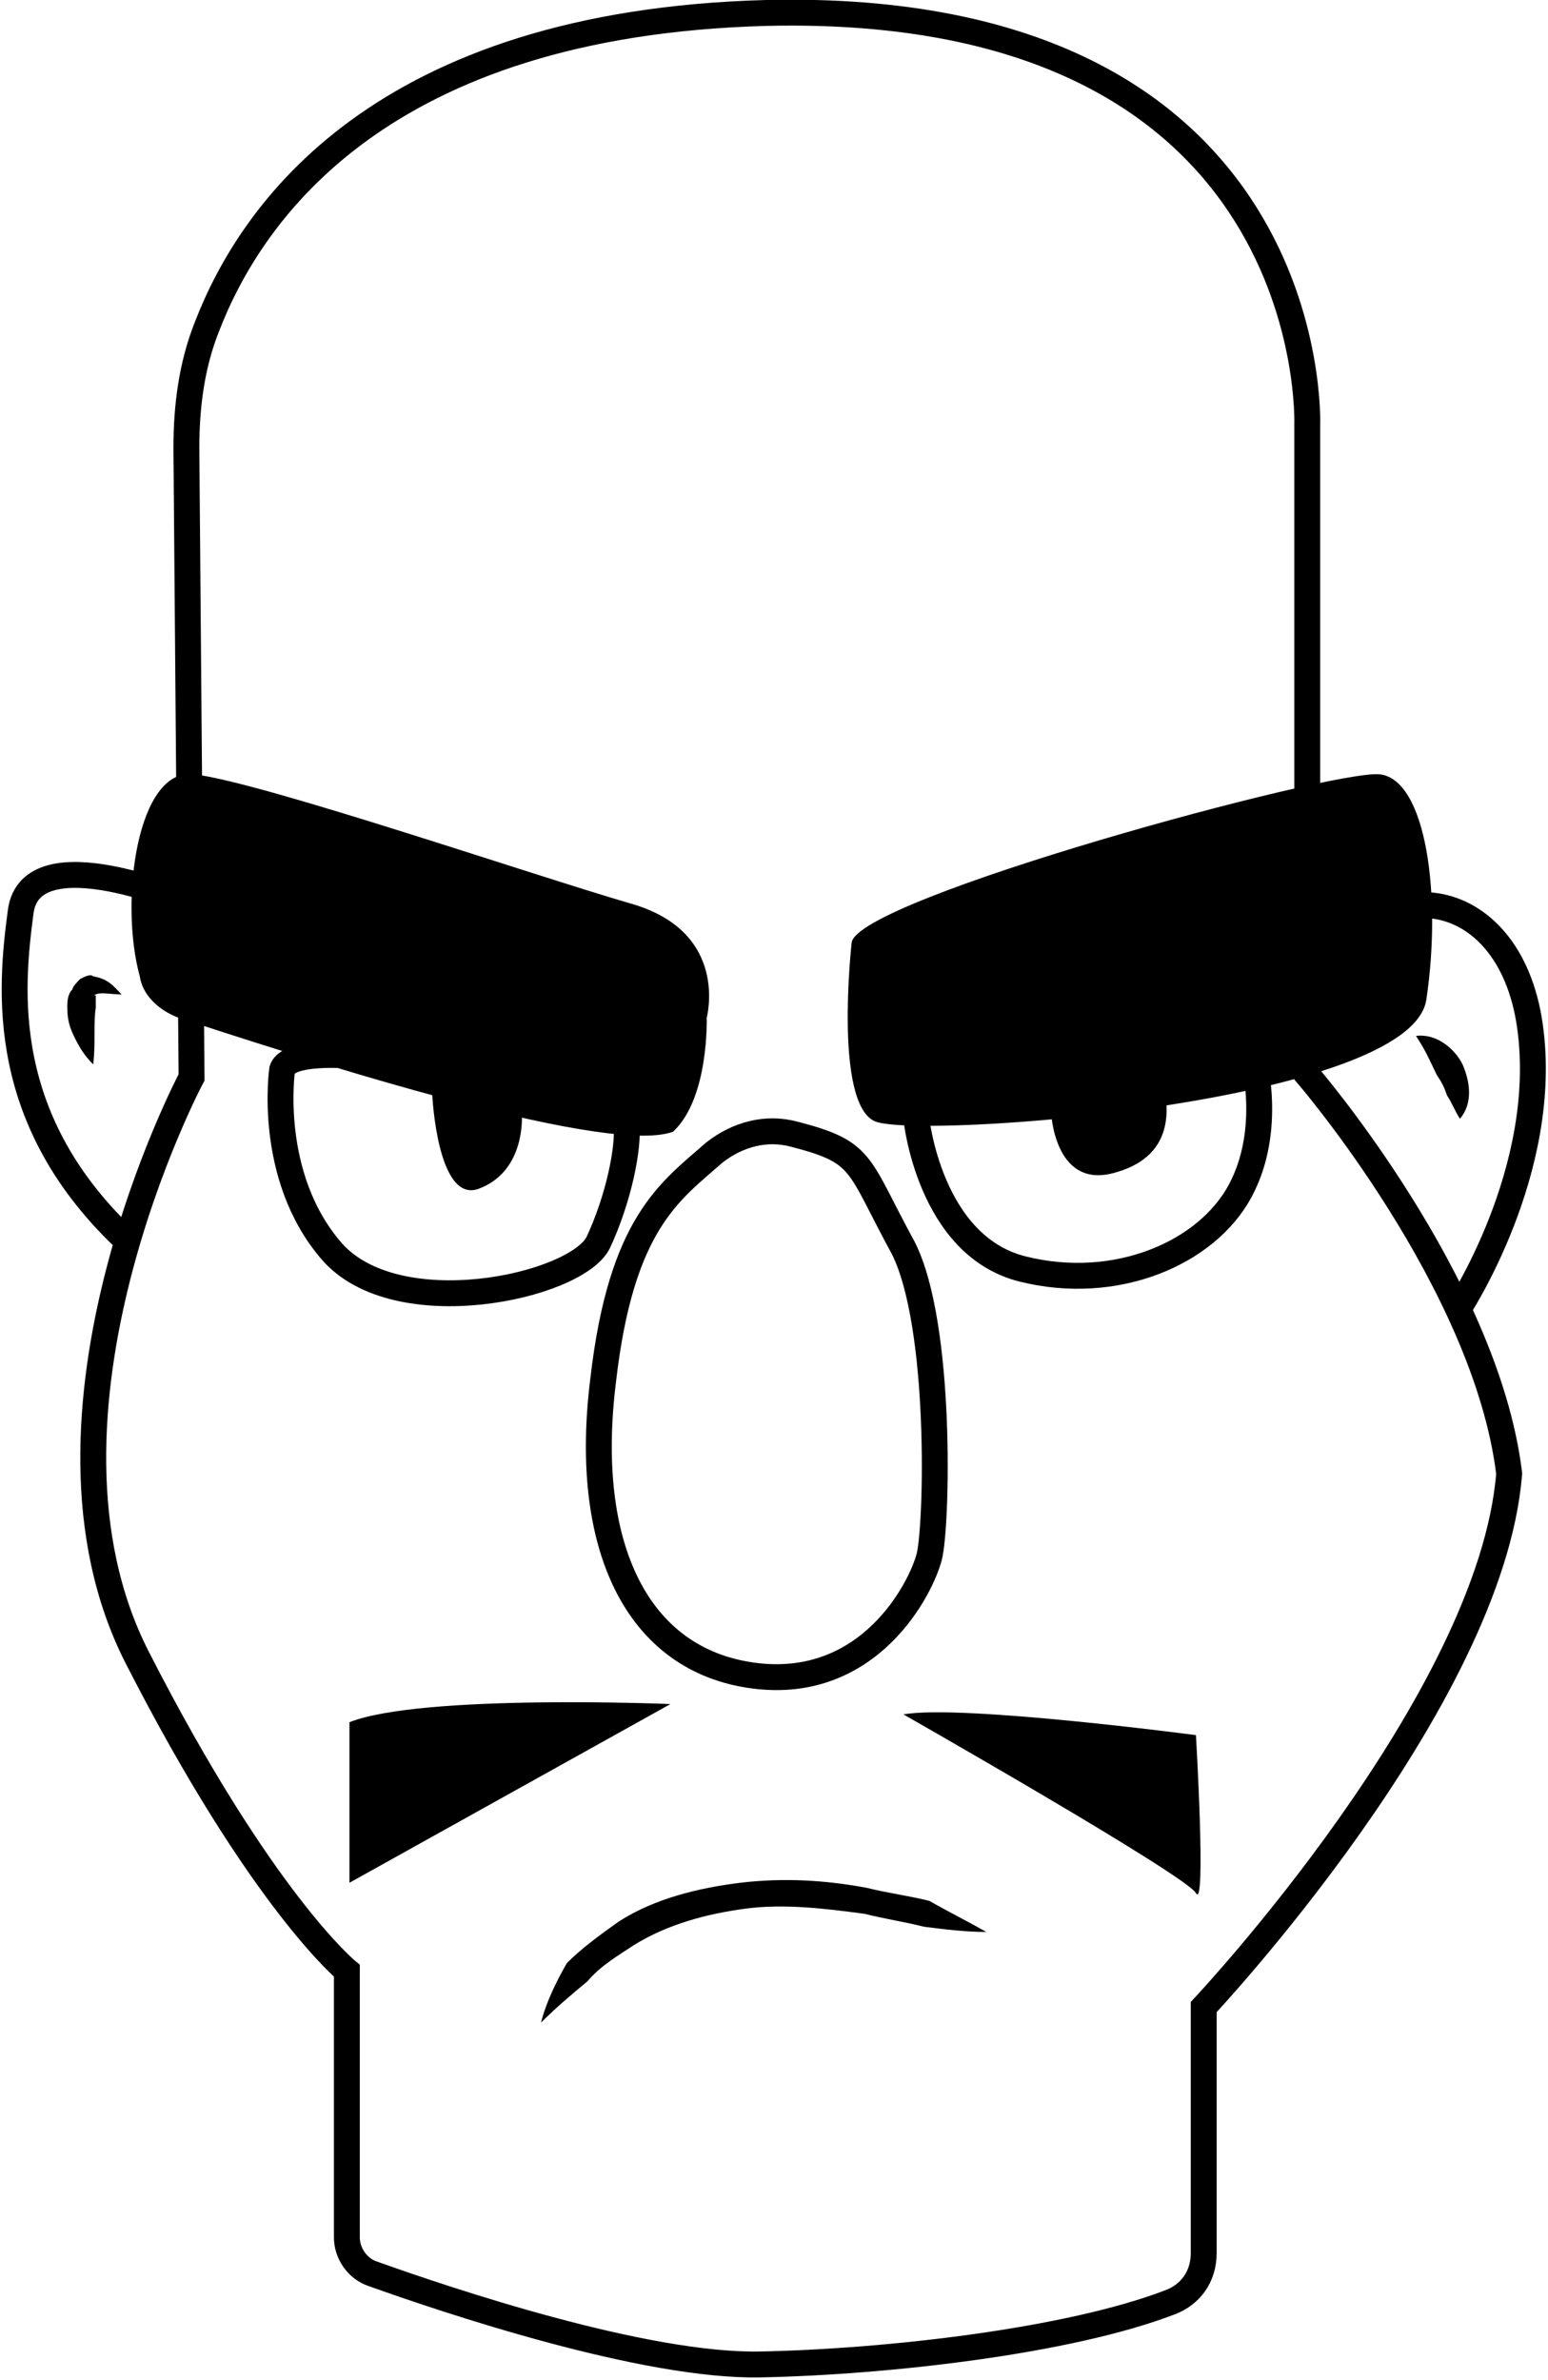 <?xml version="1.0" encoding="utf-8"?>
<!-- Generator: Adobe Illustrator 22.1.0, SVG Export Plug-In . SVG Version: 6.00 Build 0)  -->
<svg version="1.1" id="Слой_1" xmlns="http://www.w3.org/2000/svg" xmlns:xlink="http://www.w3.org/1999/xlink" x="0px" y="0px"
	 viewBox="0 0 59.8 91.9" style="enable-background:new 0 0 59.8 91.9;" xml:space="preserve">
<style type="text/css">
	.st0{fill:none;stroke:#000000;stroke-miterlimit:10;}
</style>
<path class="st0" d="M7.4,41.6c0,0-6.9,13-2.1,22.4s8.1,12.1,8.1,12.1v10.3c0,0.6,0.4,1.2,1,1.4c2.8,1,10.5,3.6,15,3.5
	c4.9-0.1,11.9-0.9,15.8-2.4c0.8-0.3,1.3-1,1.3-1.9v-9.5c0,0,11.1-11.8,11.8-20.6c-0.9-7.4-7.8-15.4-7.8-15.4V16.4
	c0,0,0.6-16.4-20.9-15.9C14.7,0.9,9.7,8.2,8,12.6c-0.6,1.5-0.8,3.1-0.8,4.7L7.4,41.6z"/>
<path class="st0" d="M30.7,43.8c-1.1-0.3-2.2,0-3.1,0.7c-1.7,1.5-3.6,2.7-4.3,8.8c-0.8,6.4,1.3,10.8,5.8,11.4s6.5-3.4,6.8-4.6
	s0.5-8.9-1-11.9C33.1,44.9,33.4,44.5,30.7,43.8z"/>
<g>
	<path d="M20.9,78.1c0.2-0.8,0.6-1.6,1-2.3c0.6-0.6,1.3-1.1,2-1.6c1.4-0.9,3.1-1.3,4.7-1.5c1.7-0.2,3.3-0.1,4.9,0.2
		c0.8,0.2,1.6,0.3,2.4,0.5c0.7,0.4,1.5,0.8,2.2,1.2c-0.8,0-1.6-0.1-2.4-0.2c-0.8-0.2-1.5-0.3-2.3-0.5c-1.5-0.2-3.1-0.4-4.6-0.2
		c-1.5,0.2-3,0.6-4.3,1.4c-0.6,0.4-1.3,0.8-1.8,1.4C22.1,77,21.5,77.5,20.9,78.1z"/>
</g>
<path class="st0" d="M10.9,41.3c0,0-0.6,4.1,1.9,7s9.4,1.4,10.3-0.3c0.8-1.7,1.2-3.7,1.1-4.6S11.5,39.5,10.9,41.3z"/>
<path class="st0" d="M35.4,43.2c0,0,0.5,4.9,4.1,5.8s7.1-0.6,8.4-3s0.5-5.2,0.5-5.2S37.8,41.6,35.4,43.2z"/>
<path d="M13.5,66.5v6.2l12.4-6.9C25.9,65.8,16.3,65.4,13.5,66.5z"/>
<path d="M34.9,66.2c0,0,10.9,6.2,11.3,6.9s0-6.1,0-6.1S37.1,65.8,34.9,66.2z"/>
<path class="st0" d="M7.4,34.9c0,0-6.2-2.7-6.6,0.3S-0.1,43.3,5,48"/>
<g>
	<path d="M3.6,41.1c-0.3-0.3-0.5-0.6-0.7-1c-0.2-0.4-0.3-0.7-0.3-1.2c0-0.2,0-0.5,0.2-0.7c0-0.1,0.2-0.3,0.3-0.4
		c0.2-0.1,0.4-0.2,0.5-0.1c0.6,0.1,0.8,0.4,1.1,0.7c-0.4,0-0.8-0.1-1,0c-0.1,0,0,0.1,0,0c0,0,0,0,0,0.1c0,0.1,0,0.2,0,0.4
		C3.6,39.6,3.7,40.3,3.6,41.1z"/>
</g>
<path class="st0" d="M56.3,50.6c0,0,3.6-5.4,2.8-11s-6.1-6.2-8.2-1.5"/>
<g>
	<path d="M54.7,40c0.8-0.1,1.5,0.5,1.8,1.1c0.3,0.7,0.4,1.5-0.1,2.1c-0.2-0.3-0.3-0.6-0.5-0.9c-0.1-0.3-0.2-0.5-0.4-0.8
		C55.3,41.1,55.1,40.6,54.7,40z"/>
</g>
<path d="M6.9,39.3c3.7,1.2,16.4,5.4,19.1,4.4c1.4-1.3,1.3-4.4,1.3-4.4s0.9-3.3-2.9-4.4c-3.8-1.1-14.3-4.7-16.9-5
	c-2.2-0.3-2.9,4.9-2.1,7.8C5.5,38.4,6.1,39,6.9,39.3z"/>
<path d="M32.9,36.4c0,0-0.7,6.2,0.9,6.9c1.7,0.7,20.7-0.7,21.3-4.7s0-8.5-1.8-8.7C51.5,29.7,33.1,34.7,32.9,36.4z"/>
<path d="M16.7,42.3c0,0,0.2,4.2,1.8,3.6s1.8-2.4,1.6-3.5C20,41.3,16.5,40.7,16.7,42.3z"/>
<path d="M40.6,42.9c0,0,0.1,3,2.4,2.4s2.3-2.4,1.8-4S40,41,40.6,42.9z"/>
</svg>
